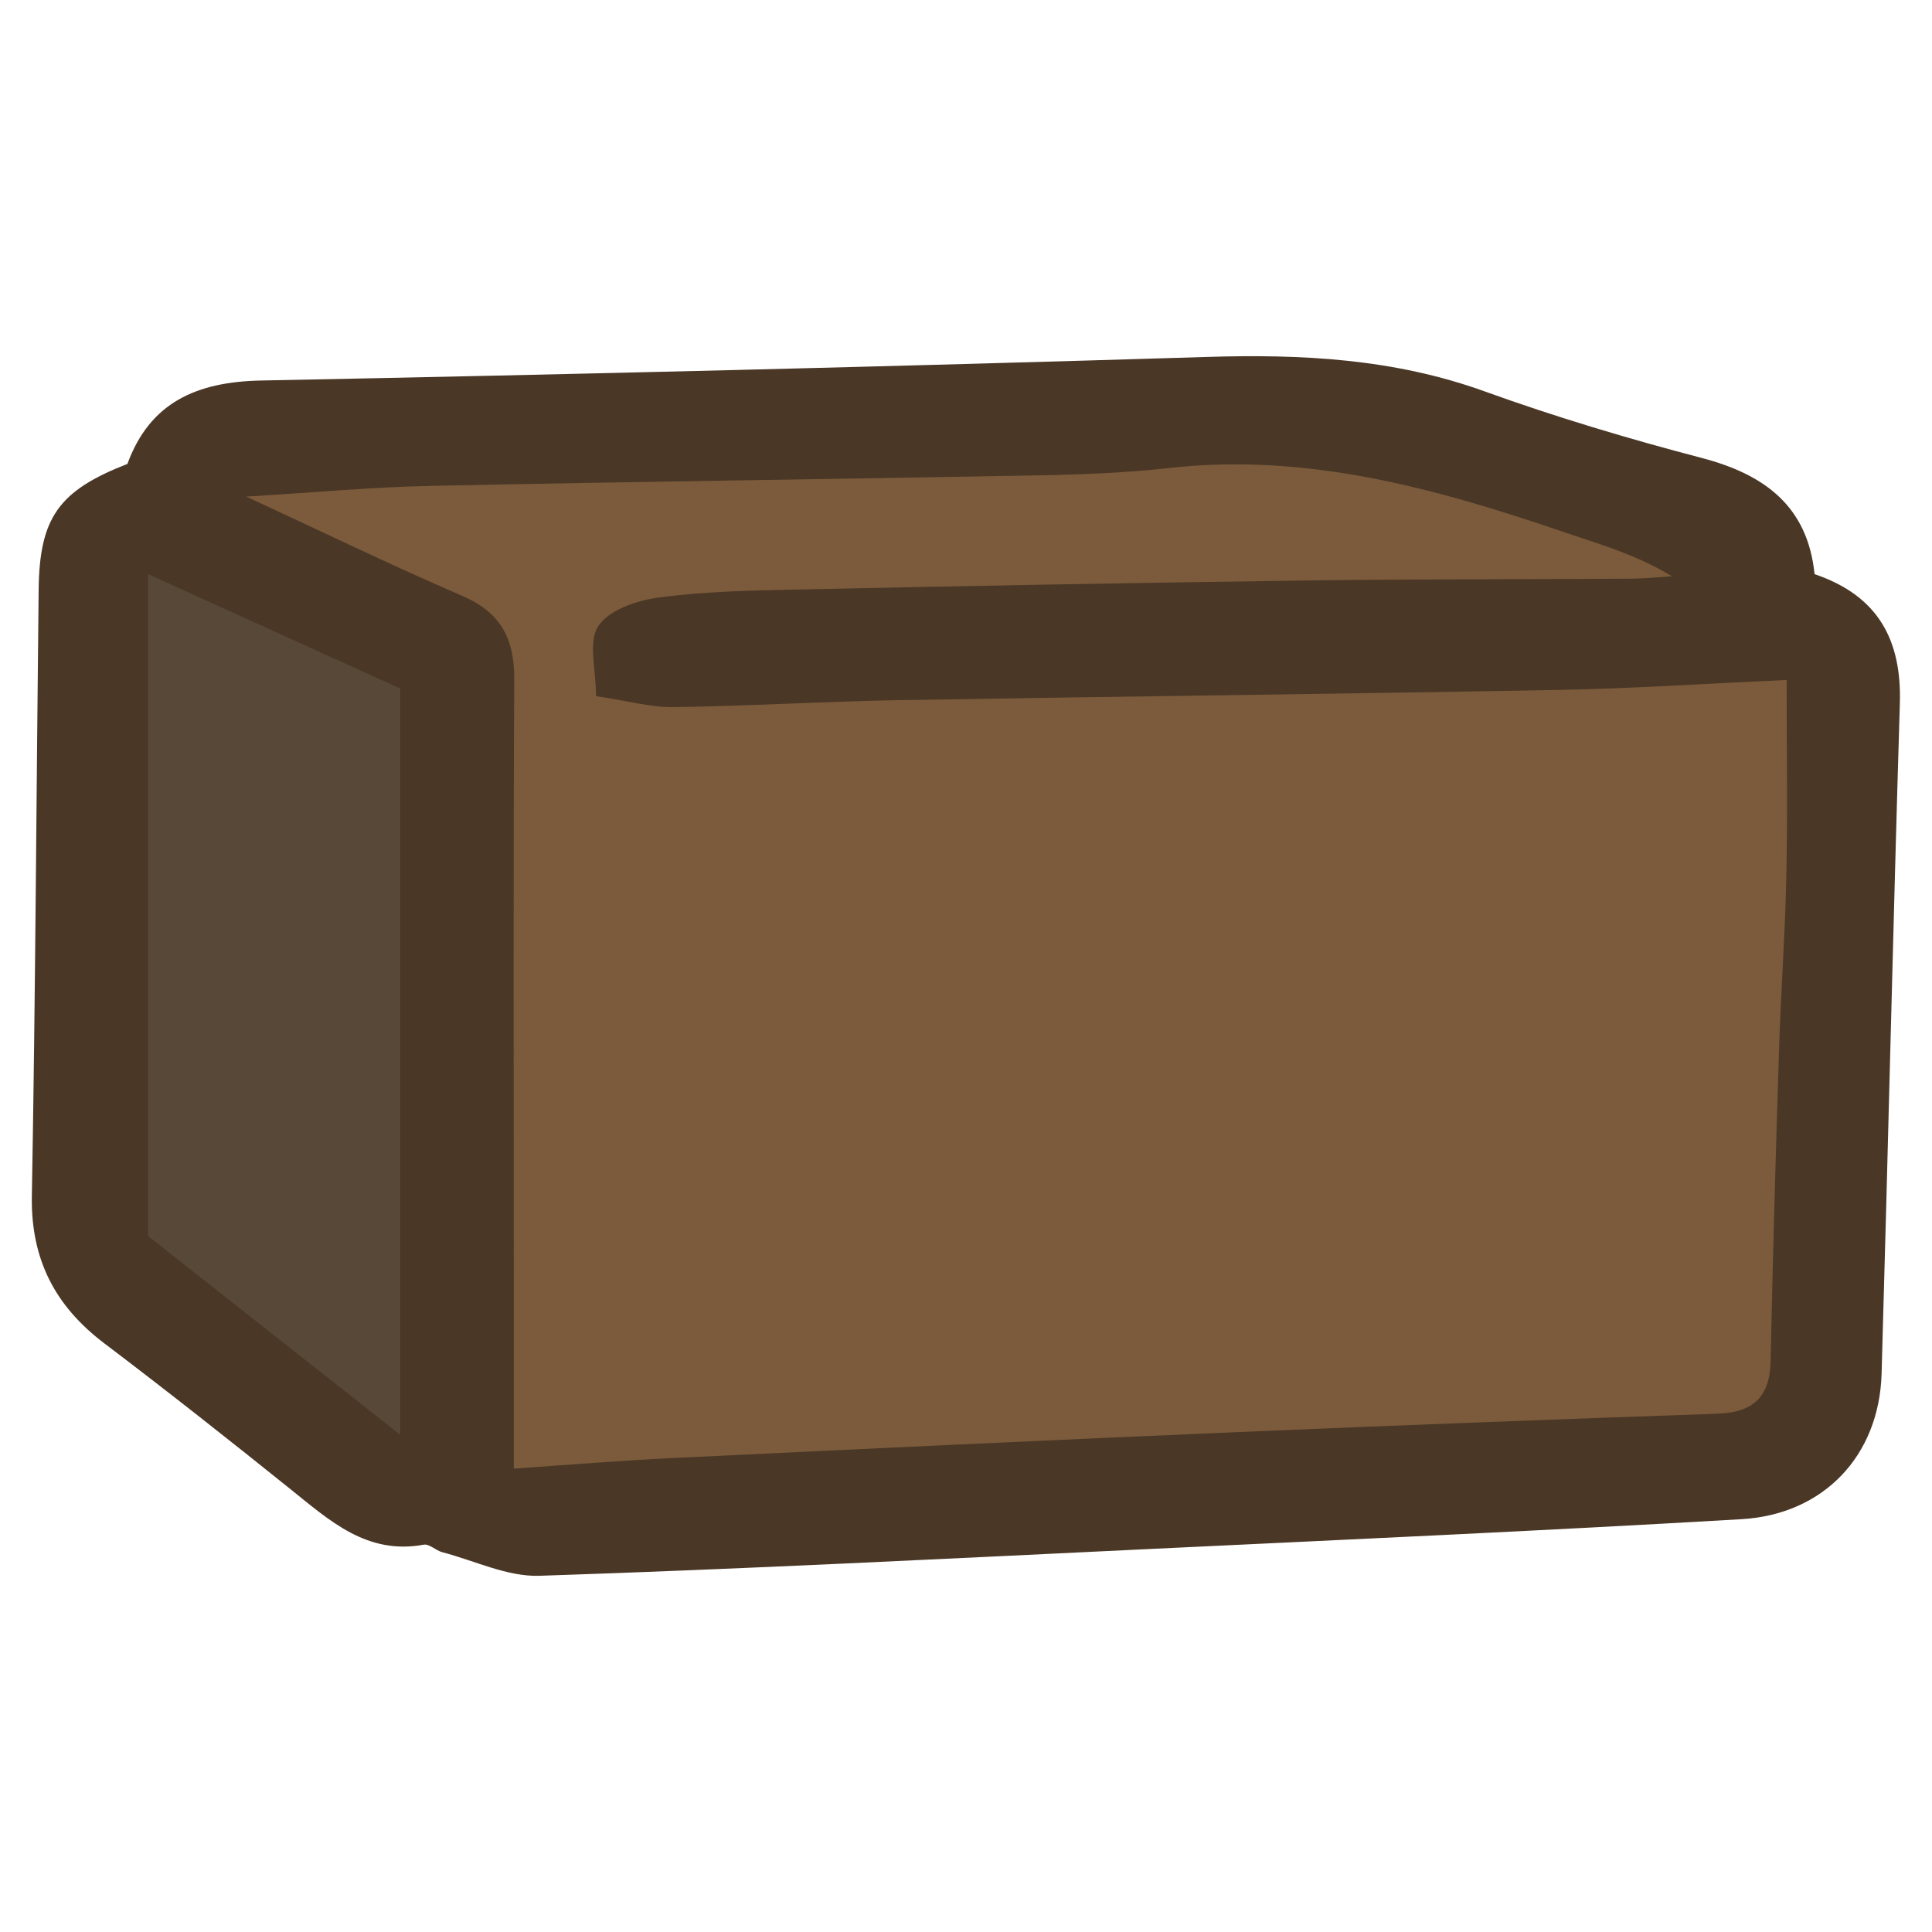 <?xml version="1.0" encoding="UTF-8"?>
<svg id="fill_squarebalesilage" xmlns="http://www.w3.org/2000/svg" viewBox="0 0 128 128">
  <path d="M8.44,30.74c1.49-4.08,4.58-5.44,8.85-5.53,20.88-.41,41.75-.92,62.62-1.56,6.31-.2,12.44.11,18.45,2.28,4.71,1.7,9.53,3.14,14.38,4.41,4.17,1.09,7.02,3.2,7.48,7.7,4.2,1.42,5.78,4.35,5.65,8.57-.45,14.8-.78,29.61-1.21,44.41-.16,5.4-3.81,9.31-9.28,9.63-13.17.77-26.35,1.36-39.53,1.99-13.37.64-26.74,1.32-40.11,1.76-2.13.07-4.29-1-6.43-1.56-.43-.11-.87-.57-1.24-.5-3.77.69-6.23-1.6-8.84-3.69-4.07-3.27-8.16-6.5-12.32-9.65-3.26-2.47-4.87-5.56-4.8-9.75.24-13.38.3-26.77.45-40.15.05-4.81,1.33-6.59,5.87-8.36Z" style="fill: #4a3726; stroke-width: 0px;"/>
  <path d="M34.04,97.29c0-4.87,0-9.05,0-13.22,0-13.01-.04-26.02.03-39.03.02-2.7-.88-4.46-3.44-5.56-4.6-1.98-9.11-4.17-14.32-6.58,4.51-.27,8.36-.63,12.22-.71,13.47-.28,26.94-.45,40.41-.7,2.83-.05,5.68-.17,8.49-.48,9.11-1.03,17.65,1.33,26.12,4.22,2.4.82,4.83,1.5,7.22,2.95-.95.06-1.9.16-2.85.16-7.12.05-14.25.02-21.37.12-11.29.15-22.57.36-33.86.6-3.03.06-6.07.13-9.06.53-1.44.19-3.29.82-3.99,1.89-.69,1.05-.15,2.9-.15,4.64,2.19.33,3.66.75,5.12.73,4.92-.07,9.84-.37,14.76-.46,14.61-.25,29.22-.41,43.83-.68,4.91-.09,9.82-.42,15.17-.66,0,4.6.07,8.83-.02,13.05-.08,3.78-.36,7.56-.48,11.34-.22,6.91-.42,13.83-.56,20.74-.05,2.38-1.17,3.4-3.51,3.48-10.6.37-21.2.77-31.8,1.22-12.49.53-24.97,1.12-37.46,1.72-3.37.16-6.73.44-10.51.7Z" style="fill: #7b5b3b; stroke-width: 0px;"/>
  <path d="M26.52,95.06c-5.96-4.7-11.47-9.04-16.7-13.16v-43.86c5.81,2.64,11.19,5.08,16.7,7.58v49.44Z" style="fill: #584838; stroke-width: 0px;"/>
</svg>